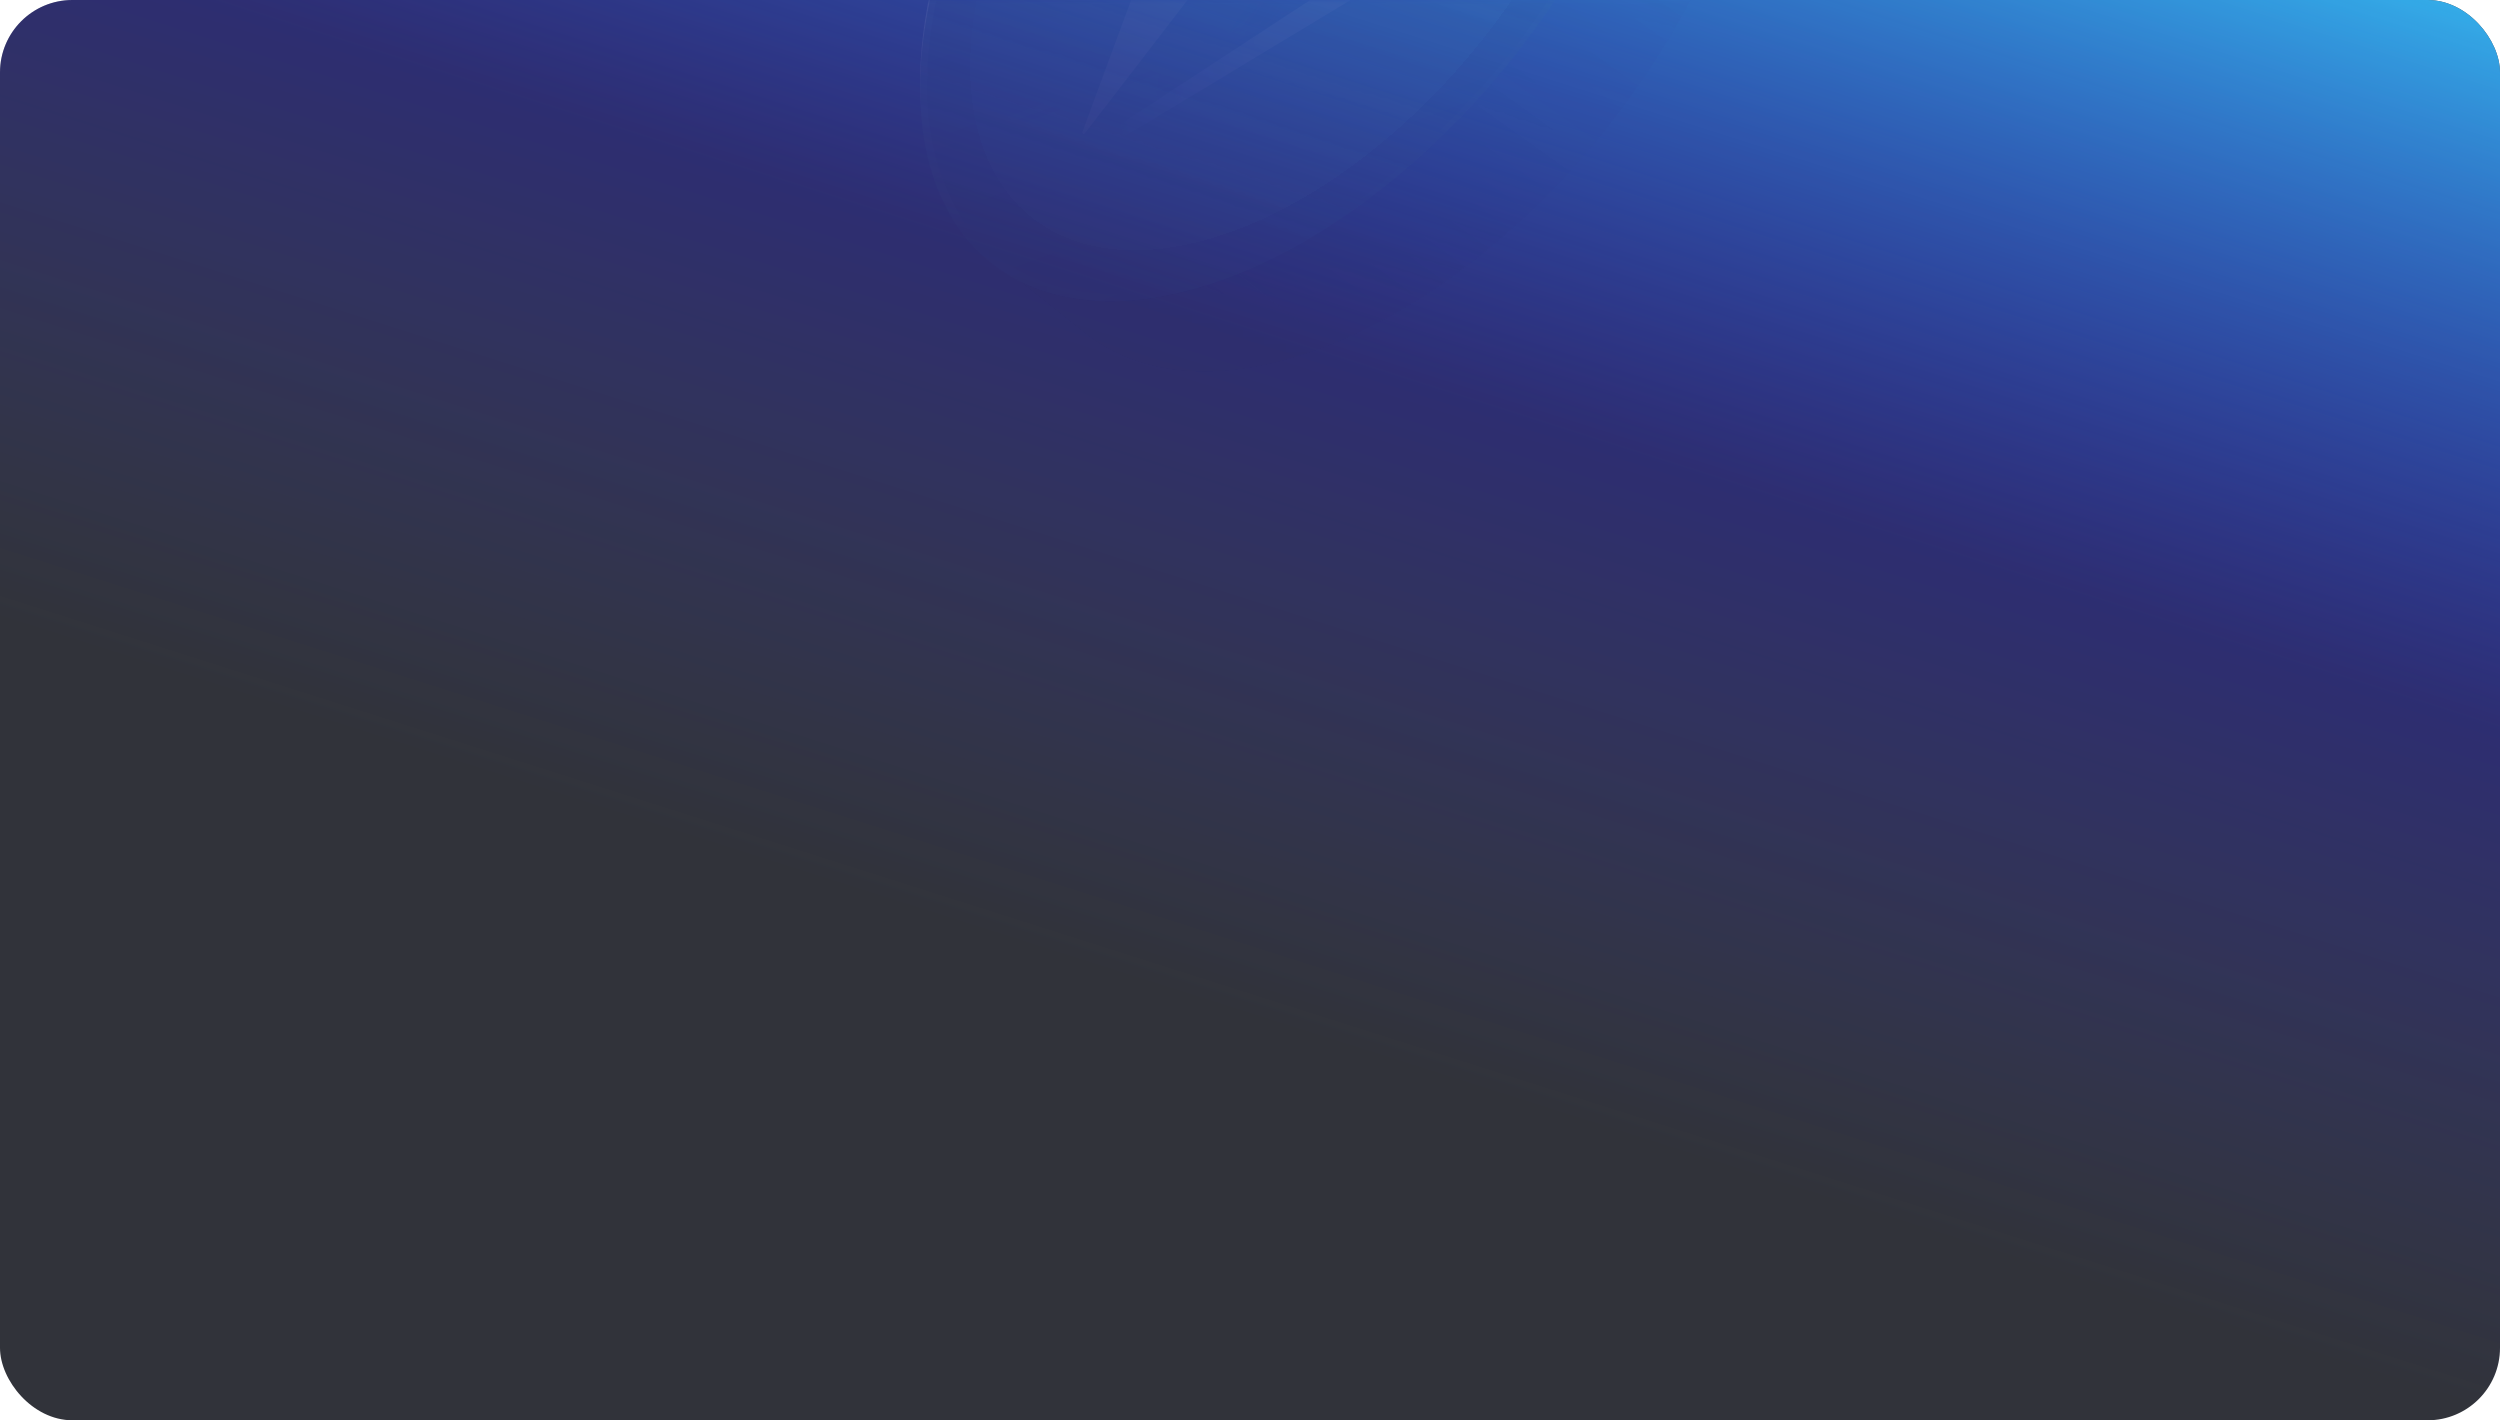 <svg width="345" height="196" viewBox="0 0 345 196" fill="none" xmlns="http://www.w3.org/2000/svg">
<rect width="345" height="196" rx="10" fill="#31333A"/>
<g style="mix-blend-mode:exclusion">
<rect width="345" height="196" rx="10" fill="url(#paint0_linear_1601_506)"/>
</g>
<mask id="mask0_1601_506" style="mask-type:alpha" maskUnits="userSpaceOnUse" x="0" y="0" width="345" height="196">
<g style="mix-blend-mode:exclusion">
<rect y="9.15527e-05" width="345" height="196" rx="10" fill="url(#paint1_linear_1601_506)"/>
</g>
</mask>
<g mask="url(#mask0_1601_506)">
<g opacity="0.15">
<path d="M229.107 -36.748C231.373 -51.653 228.066 -63.529 220.35 -69.699L233.237 -58.525C240.956 -52.356 244.598 -41.085 242.332 -26.175L229.107 -36.748Z" fill="url(#paint2_linear_1601_506)" fill-opacity="0.8"/>
<path d="M136.495 35.384C144.213 41.552 156.007 42.621 170.048 37.129L183.273 47.702C169.231 53.193 157.438 52.124 149.72 45.957L136.495 35.384Z" fill="url(#paint3_linear_1601_506)" fill-opacity="0.8"/>
<path d="M170.047 37.13C198.132 26.145 224.574 -6.93 229.105 -36.745L242.33 -26.173C237.799 3.642 211.357 36.718 183.271 47.703L170.047 37.13Z" fill="url(#paint4_linear_1601_506)" fill-opacity="0.8"/>
<circle cx="54.605" cy="54.605" r="54.605" transform="matrix(0.931 -0.364 -0.15 0.989 135.832 -51.124)" fill="white"/>
<g filter="url(#filter0_bd_1601_506)">
<circle cx="54.605" cy="54.605" r="54.605" transform="matrix(0.931 -0.364 -0.15 0.989 135.832 -51.124)" fill="url(#paint5_linear_1601_506)"/>
<circle cx="54.605" cy="54.605" r="54.105" transform="matrix(0.931 -0.364 -0.15 0.989 135.832 -51.124)" stroke="url(#paint6_linear_1601_506)"/>
</g>
<g filter="url(#filter1_bd_1601_506)">
<circle cx="47.172" cy="47.172" r="47.172" transform="matrix(0.931 -0.364 -0.15 0.989 141.524 -45.684)" fill="url(#paint7_linear_1601_506)" fill-opacity="0.5" shape-rendering="crispEdges"/>
</g>
<g opacity="0.4">
<mask id="mask1_1601_506" style="mask-type:alpha" maskUnits="userSpaceOnUse" x="156" y="-15" width="36" height="31">
<path d="M156.848 15.849L191.961 -6.811L179.837 -14.837L162.316 -7.93L156.848 15.849Z" fill="url(#paint8_linear_1601_506)"/>
</mask>
<g mask="url(#mask1_1601_506)">
<path opacity="0.5" d="M153.995 18.316L191.962 -6.811L179.837 -14.837L149.483 18.342L153.995 18.316Z" fill="url(#paint9_linear_1601_506)"/>
</g>
<path fill-rule="evenodd" clipRule="evenodd" d="M178.116 -18.571C178.117 -18.525 178.103 -18.479 178.074 -18.442L149.708 18.409C149.568 18.591 149.282 18.433 149.362 18.218L176.477 -55.134C176.553 -55.339 176.857 -55.29 176.865 -55.071L178.116 -18.571Z" fill="white"/>
<path fill-rule="evenodd" clipRule="evenodd" d="M211.488 -26.465L211.673 -25.694L189.44 -14.327C189.303 -14.257 189.293 -14.066 189.42 -13.982L198.755 -7.803C198.878 -7.722 198.874 -7.541 198.748 -7.465L146.64 23.992L145.39 23.165L190.94 -6.616C191.061 -6.695 191.061 -6.871 190.941 -6.95L179.573 -14.476C179.436 -14.567 179.46 -14.774 179.614 -14.831L211.488 -26.465Z" fill="url(#paint10_linear_1601_506)"/>
</g>
</g>
</g>
<defs>
<filter id="filter0_bd_1601_506" x="116.718" y="-84.822" width="123.524" height="135.584" filterUnits="userSpaceOnUse" color-interpolation-filters="sRGB">
<feFlood flood-opacity="0" result="BackgroundImageFix"/>
<feGaussianBlur in="BackgroundImageFix" stdDeviation="5.122"/>
<feComposite in2="SourceAlpha" operator="in" result="effect1_backgroundBlur_1601_506"/>
<feColorMatrix in="SourceAlpha" type="matrix" values="0 0 0 0 0 0 0 0 0 0 0 0 0 0 0 0 0 0 127 0" result="hardAlpha"/>
<feOffset dy="1.024"/>
<feGaussianBlur stdDeviation="1.024"/>
<feComposite in2="hardAlpha" operator="out"/>
<feColorMatrix type="matrix" values="0 0 0 0 0 0 0 0 0 0 0 0 0 0 0 0 0 0 0.1 0"/>
<feBlend mode="normal" in2="effect1_backgroundBlur_1601_506" result="effect2_dropShadow_1601_506"/>
<feBlend mode="normal" in="SourceGraphic" in2="effect2_dropShadow_1601_506" result="shape"/>
</filter>
<filter id="filter1_bd_1601_506" x="123.618" y="-76.188" width="109.499" height="120.697" filterUnits="userSpaceOnUse" color-interpolation-filters="sRGB">
<feFlood flood-opacity="0" result="BackgroundImageFix"/>
<feGaussianBlur in="BackgroundImageFix" stdDeviation="5.122"/>
<feComposite in2="SourceAlpha" operator="in" result="effect1_backgroundBlur_1601_506"/>
<feColorMatrix in="SourceAlpha" type="matrix" values="0 0 0 0 0 0 0 0 0 0 0 0 0 0 0 0 0 0 127 0" result="hardAlpha"/>
<feOffset dy="1.024"/>
<feGaussianBlur stdDeviation="5"/>
<feComposite in2="hardAlpha" operator="out"/>
<feColorMatrix type="matrix" values="0 0 0 0 0 0 0 0 0 0 0 0 0 0 0 0 0 0 0.1 0"/>
<feBlend mode="normal" in2="effect1_backgroundBlur_1601_506" result="effect2_dropShadow_1601_506"/>
<feBlend mode="normal" in="SourceGraphic" in2="effect2_dropShadow_1601_506" result="shape"/>
</filter>
<linearGradient id="paint0_linear_1601_506" x1="227.052" y1="157.785" x2="288.302" y2="-34.721" gradientUnits="userSpaceOnUse">
<stop stop-color="#444CFF" stop-opacity="0"/>
<stop offset="0.446" stop-color="#2521FF" stop-opacity="0.28"/>
<stop offset="1" stop-color="#37DAFF"/>
</linearGradient>
<linearGradient id="paint1_linear_1601_506" x1="227.052" y1="157.785" x2="288.302" y2="-34.721" gradientUnits="userSpaceOnUse">
<stop stop-color="#444CFF" stop-opacity="0"/>
<stop offset="0.446" stop-color="#2521FF" stop-opacity="0.28"/>
<stop offset="1" stop-color="#37DAFF"/>
</linearGradient>
<linearGradient id="paint2_linear_1601_506" x1="154.367" y1="43.5" x2="220.799" y2="-49.431" gradientUnits="userSpaceOnUse">
<stop stop-color="#0F134A"/>
<stop offset="1" stop-color="#3A40AD" stop-opacity="0"/>
</linearGradient>
<linearGradient id="paint3_linear_1601_506" x1="154.367" y1="43.5" x2="220.799" y2="-49.431" gradientUnits="userSpaceOnUse">
<stop stop-color="#0F134A"/>
<stop offset="1" stop-color="#3A40AD" stop-opacity="0"/>
</linearGradient>
<linearGradient id="paint4_linear_1601_506" x1="154.367" y1="43.5" x2="220.799" y2="-49.431" gradientUnits="userSpaceOnUse">
<stop stop-color="#0F134A"/>
<stop offset="1" stop-color="#3A40AD" stop-opacity="0"/>
</linearGradient>
<linearGradient id="paint5_linear_1601_506" x1="72.393" y1="-15.81" x2="69.255" y2="105.79" gradientUnits="userSpaceOnUse">
<stop stop-color="#549797"/>
<stop offset="0.958" stop-color="#295183"/>
</linearGradient>
<linearGradient id="paint6_linear_1601_506" x1="54.605" y1="0" x2="54.605" y2="109.21" gradientUnits="userSpaceOnUse">
<stop stop-color="#6496B8"/>
<stop offset="1" stop-color="#6496B8" stop-opacity="0"/>
</linearGradient>
<linearGradient id="paint7_linear_1601_506" x1="62.538" y1="-13.658" x2="59.827" y2="91.389" gradientUnits="userSpaceOnUse">
<stop stop-color="#191F86" stop-opacity="0.9"/>
<stop offset="1" stop-color="#5DD7DE" stop-opacity="0.7"/>
</linearGradient>
<linearGradient id="paint8_linear_1601_506" x1="189.405" y1="-4.579" x2="156.746" y2="-2.036" gradientUnits="userSpaceOnUse">
<stop stop-color="white"/>
<stop offset="1" stop-color="white" stop-opacity="0"/>
</linearGradient>
<linearGradient id="paint9_linear_1601_506" x1="171.962" y1="6.111" x2="166.218" y2="-0.805" gradientUnits="userSpaceOnUse">
<stop stop-color="#1204D3" stop-opacity="0.8"/>
<stop offset="1" stop-color="#0012F0" stop-opacity="0"/>
</linearGradient>
<linearGradient id="paint10_linear_1601_506" x1="206.158" y1="-22.462" x2="144.291" y2="-7.052" gradientUnits="userSpaceOnUse">
<stop stop-color="white" stop-opacity="0"/>
<stop offset="0.125" stop-color="white" stop-opacity="0.71"/>
<stop offset="0.257" stop-color="white"/>
<stop offset="0.579" stop-color="white" stop-opacity="0.97"/>
<stop offset="0.794" stop-color="#9EBAFE"/>
<stop offset="0.987" stop-color="#7DF7E9" stop-opacity="0"/>
</linearGradient>
</defs>
</svg>
